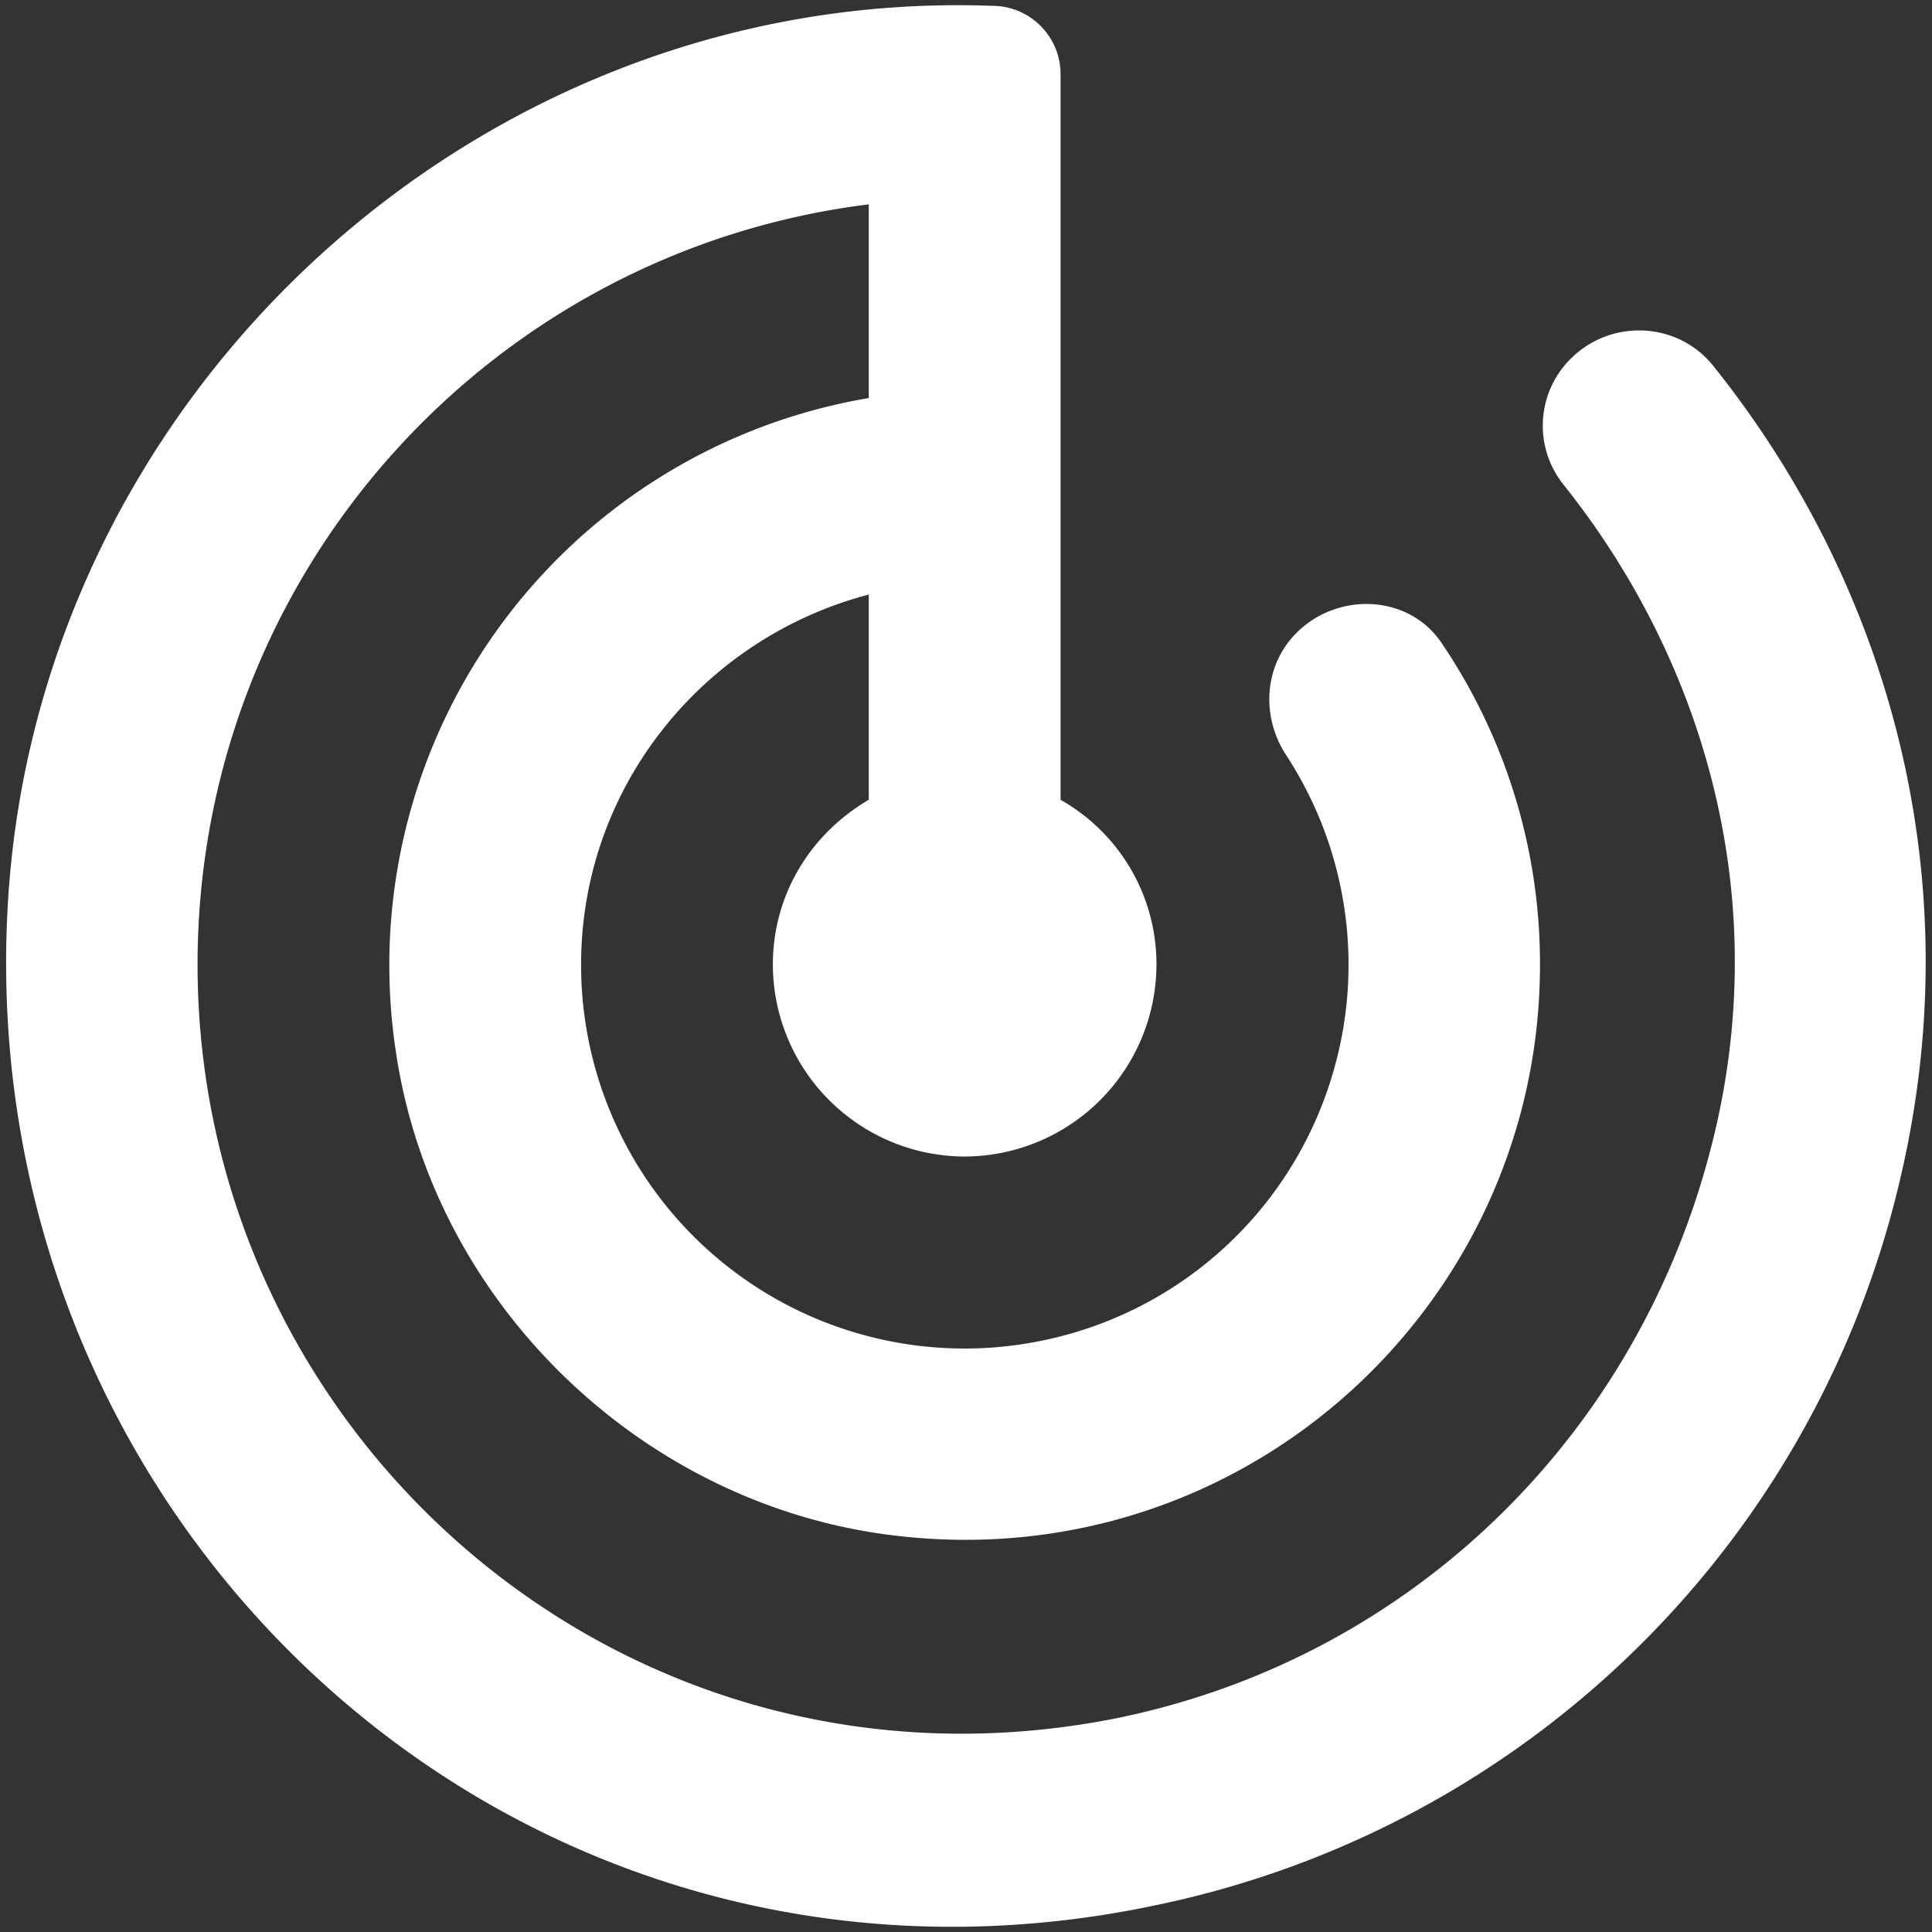<svg xmlns="http://www.w3.org/2000/svg" width="31" height="31" viewBox="0 0 31 31"><rect x="0" y="0" width="31" height="31" fill="#333333" stroke="none"/><g><g><path fill="#fff" d="M25.203 5.756a1.512 1.512 0 0 0-.108 2.03c2.231 2.801 3.4 6.632 2.354 10.648-1.215 4.693-4.893 8.2-9.555 9.14C10.047 29.126 3.17 23.064 3.17 15.48c0-6.278 4.693-11.447 10.77-12.201v3.108a9.229 9.229 0 0 0-7.585 10.508c.6 4.016 3.939 7.247 7.97 7.74 5.6.692 10.385-3.678 10.385-9.155a9.167 9.167 0 0 0-1.584-5.17c-.524-.77-1.647-.815-2.308-.17l-.016.016c-.523.523-.569 1.339-.169 1.954a6.15 6.15 0 0 1 .754 5.108 6.138 6.138 0 0 1-4.524 4.262 6.154 6.154 0 0 1-7.539-6c0-2.862 1.97-5.247 4.616-5.94v3.293c-.923.539-1.539 1.508-1.539 2.647a3.086 3.086 0 0 0 3.078 3.077 3.086 3.086 0 0 0 3.077-3.077 3.028 3.028 0 0 0-1.539-2.647V1.186c0-.6-.492-1.092-1.092-1.092C7.678-.214.57 6.34.123 14.557c-.554 10.078 8.324 18.186 18.48 16.001a15.487 15.487 0 0 0 11.923-11.8c1.093-4.863-.307-9.479-3.03-12.88-.57-.722-1.647-.768-2.293-.122z"/></g></g></svg>